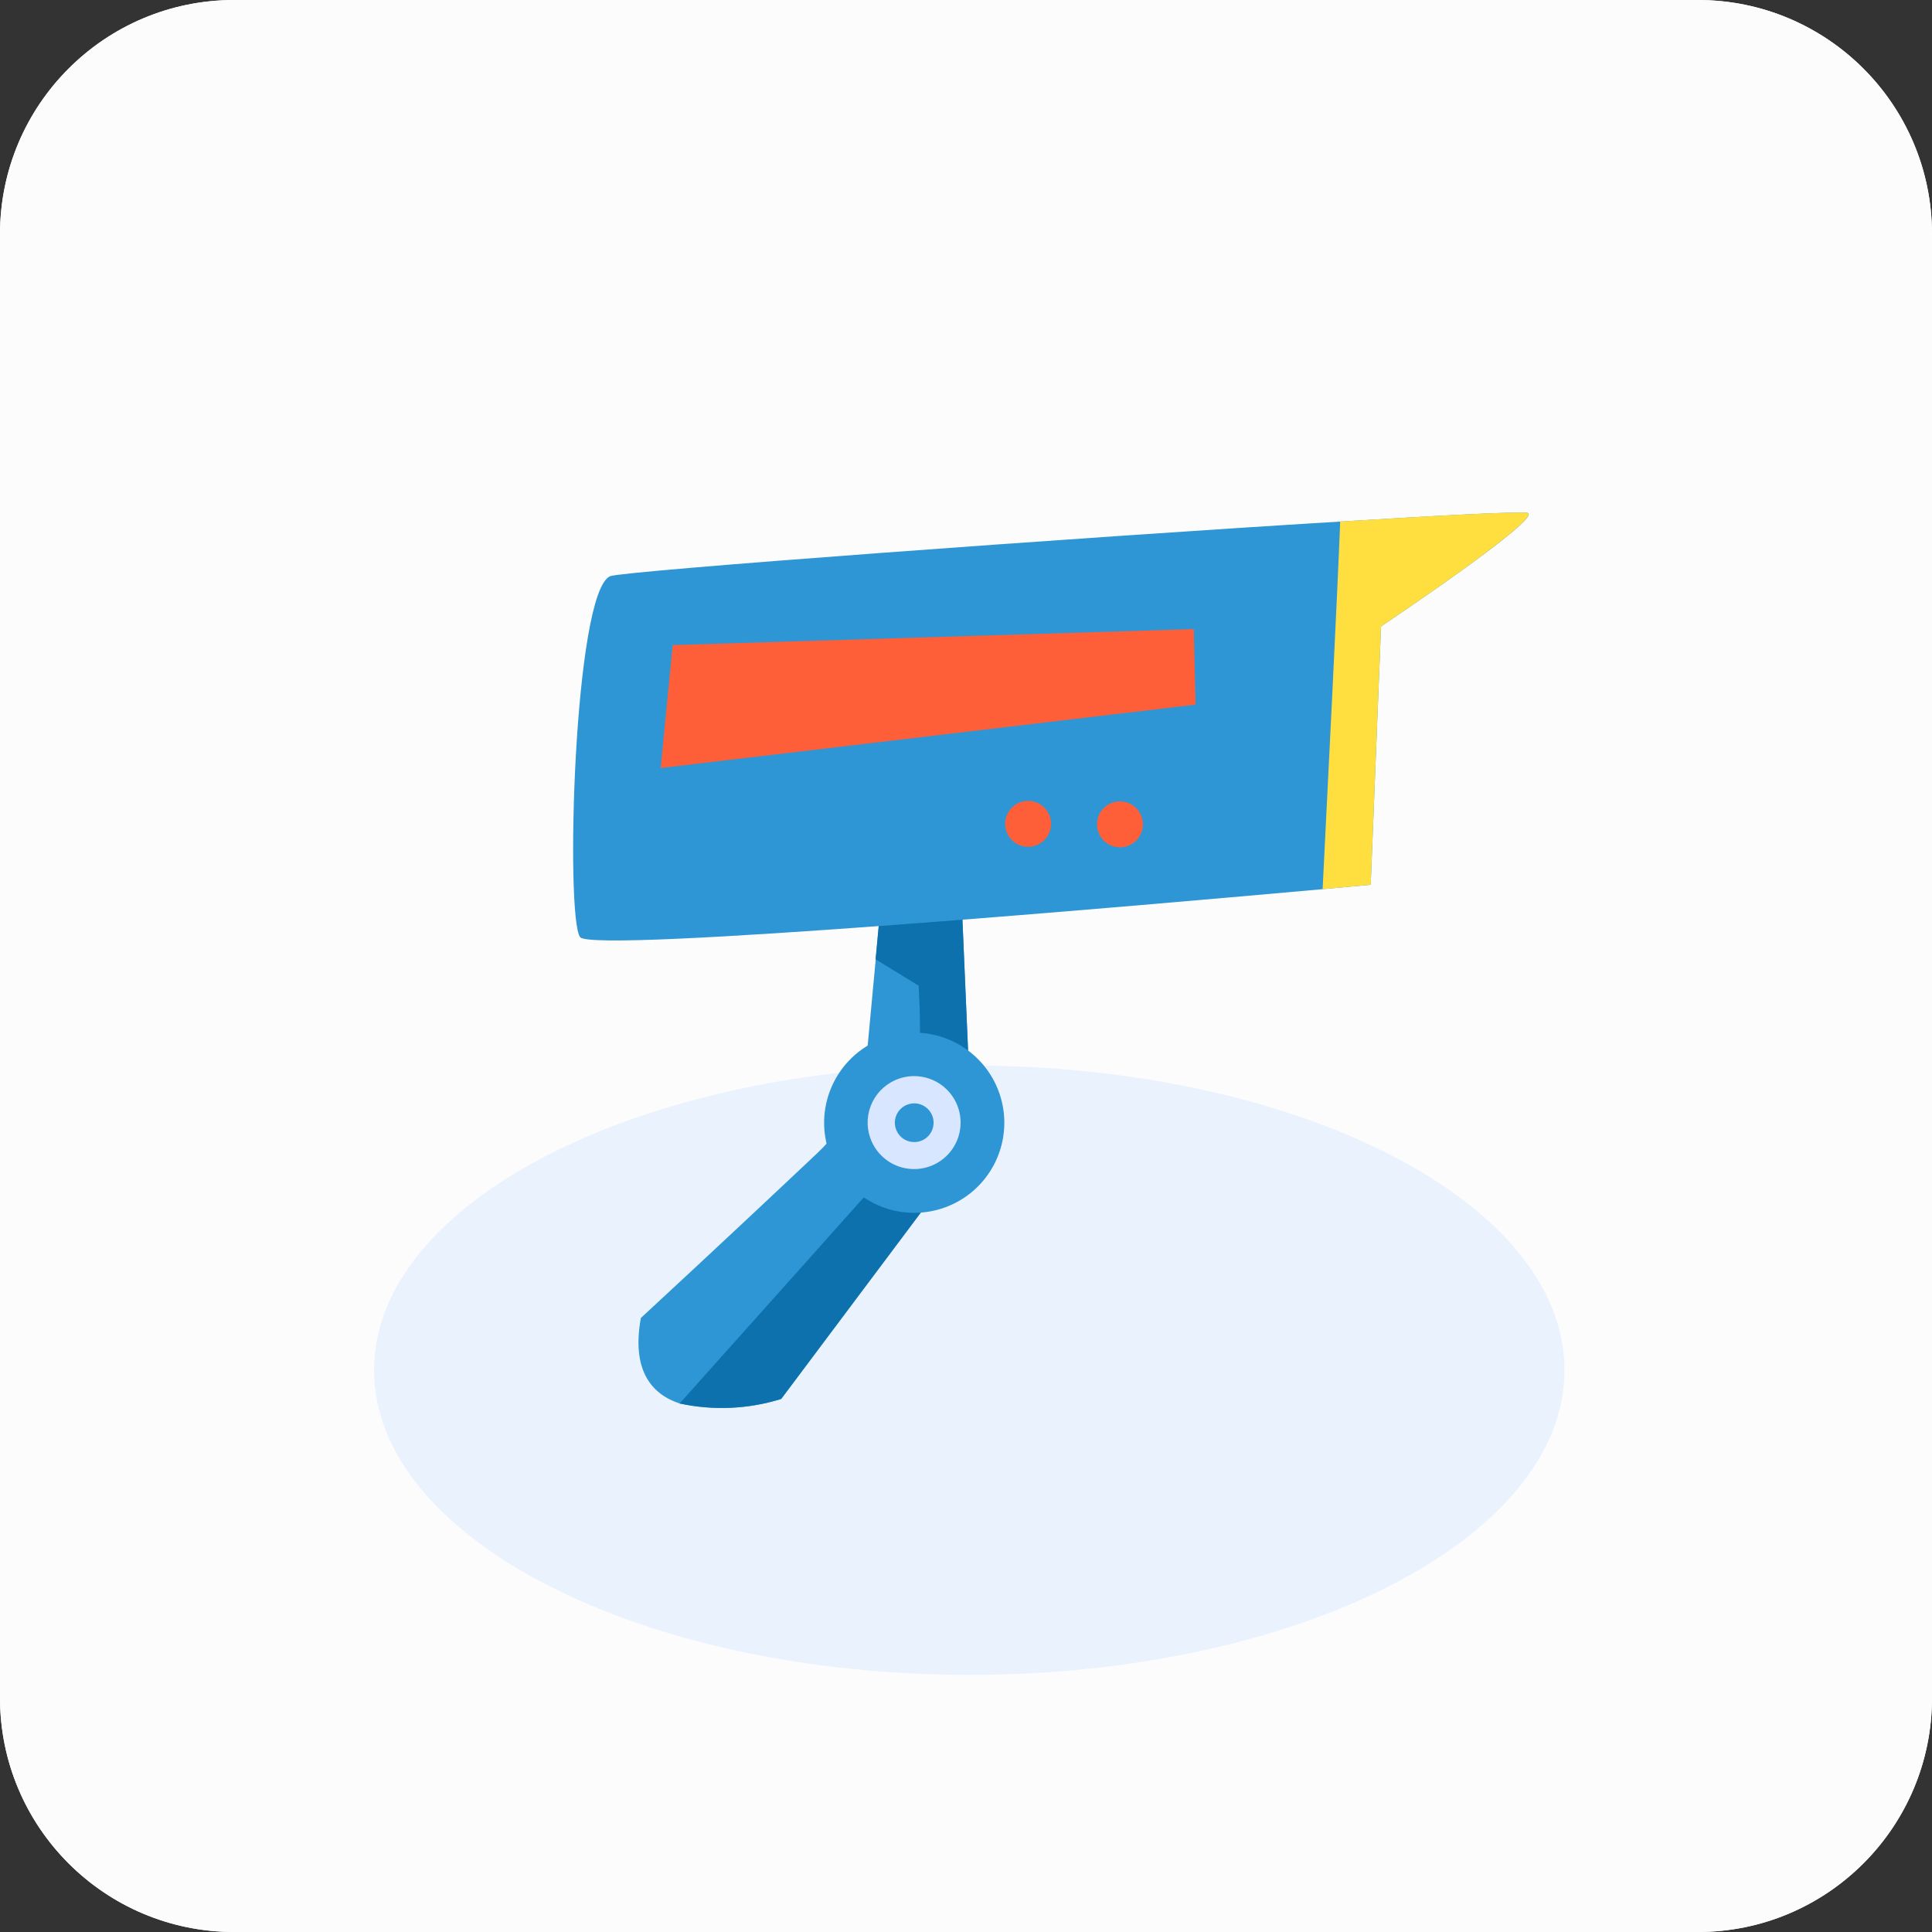 <svg width="66" height="66" viewBox="0 0 66 66" fill="none" xmlns="http://www.w3.org/2000/svg">
<rect x="0" y="0" width="66" height="66" fill="#333333" stroke="none"/>
<path d="M58 0H8C3.582 0 0 3.582 0 8V58C0 62.418 3.582 66 8 66H58C62.418 66 66 62.418 66 58V8C66 3.582 62.418 0 58 0Z" fill="#FCFCFC"/>
<path d="M58 0.5H8C3.858 0.5 0.5 3.858 0.5 8V58C0.5 62.142 3.858 65.5 8 65.5H58C62.142 65.5 65.5 62.142 65.5 58V8C65.5 3.858 62.142 0.5 58 0.5Z" stroke="#FCFCFC"/>
<path opacity="0.51" d="M33.112 36.399C44.341 36.399 53.444 41.059 53.444 46.807C53.444 52.555 44.344 57.215 33.112 57.215C21.88 57.215 12.78 52.555 12.78 46.807C12.78 41.059 21.88 36.399 33.112 36.399Z" fill="#D8E7FF"/>
<path d="M23.218 47.945C24.369 48.193 25.564 48.14 26.687 47.79L32.025 40.665C32.789 39.651 33.178 38.403 33.125 37.134L32.701 27.293L30.484 26.65L29.916 32.772L29.624 35.902C29.503 37.23 28.901 38.467 27.931 39.382C26.676 40.567 24.648 42.475 21.893 45.024C21.566 46.824 22.265 47.631 23.218 47.945Z" fill="#2E96D5"/>
<path d="M23.217 47.945C24.367 48.193 25.562 48.14 26.686 47.79L32.024 40.665C32.788 39.651 33.177 38.403 33.124 37.134L32.7 27.293L30.483 26.65L29.911 32.772L31.381 33.672C31.381 33.672 31.715 38.423 30.627 39.65C29.836 40.544 25.498 45.394 23.217 47.945Z" fill="#0D71AE"/>
<path d="M47.179 21.399L46.826 30.225L45.183 30.375C39.391 30.898 20.254 32.575 19.818 32.015C19.308 31.349 19.598 20.215 20.845 19.683C21.245 19.507 36.723 18.368 45.788 17.817C49.194 17.607 51.699 17.477 52.159 17.517C52.897 17.574 47.179 21.399 47.179 21.399Z" fill="#2E96D5"/>
<path d="M40.781 21.491L40.844 24.071L22.569 26.237L22.979 22.037L40.781 21.491Z" fill="#FE5F38"/>
<path d="M28.419 39.606C28.667 40.162 29.074 40.633 29.589 40.957C30.104 41.282 30.703 41.447 31.312 41.431C31.921 41.415 32.511 41.219 33.008 40.868C33.505 40.516 33.887 40.026 34.105 39.457C34.323 38.889 34.368 38.268 34.233 37.674C34.099 37.081 33.791 36.54 33.349 36.121C32.908 35.702 32.352 35.424 31.752 35.321C31.151 35.218 30.534 35.295 29.978 35.543C29.233 35.875 28.65 36.49 28.358 37.252C28.065 38.014 28.087 38.86 28.419 39.606Z" fill="#2E96D5"/>
<path d="M29.779 39C29.908 39.286 30.118 39.528 30.384 39.695C30.65 39.862 30.96 39.946 31.274 39.937C31.588 39.928 31.892 39.826 32.148 39.644C32.404 39.462 32.6 39.208 32.712 38.915C32.823 38.621 32.846 38.301 32.776 37.995C32.706 37.689 32.546 37.411 32.318 37.195C32.09 36.98 31.803 36.836 31.493 36.784C31.184 36.731 30.866 36.772 30.579 36.9C30.389 36.985 30.217 37.107 30.073 37.259C29.93 37.411 29.818 37.589 29.744 37.784C29.669 37.979 29.634 38.187 29.64 38.396C29.646 38.604 29.694 38.81 29.779 39Z" fill="#D8E7FF"/>
<path d="M30.627 38.623C30.68 38.743 30.767 38.844 30.878 38.914C30.989 38.983 31.118 39.019 31.249 39.015C31.38 39.012 31.507 38.97 31.614 38.894C31.721 38.819 31.803 38.713 31.849 38.591C31.896 38.468 31.906 38.335 31.877 38.207C31.848 38.08 31.782 37.963 31.687 37.873C31.592 37.783 31.472 37.723 31.343 37.701C31.214 37.679 31.081 37.696 30.962 37.749C30.801 37.821 30.676 37.953 30.613 38.117C30.55 38.281 30.555 38.463 30.627 38.623Z" fill="#2E96D5"/>
<path d="M47.179 21.399L46.826 30.225L45.183 30.375C45.326 27.547 45.711 19.814 45.783 17.816C49.189 17.606 51.694 17.476 52.154 17.516C52.896 17.574 47.179 21.399 47.179 21.399Z" fill="#FFDF3F"/>
<path d="M35.906 28.147C35.905 28.302 35.858 28.453 35.772 28.582C35.685 28.71 35.562 28.81 35.418 28.869C35.275 28.927 35.117 28.942 34.965 28.911C34.813 28.88 34.674 28.805 34.565 28.695C34.456 28.585 34.382 28.445 34.352 28.293C34.323 28.141 34.339 27.983 34.399 27.84C34.459 27.697 34.56 27.575 34.689 27.489C34.818 27.404 34.97 27.358 35.125 27.359C35.333 27.36 35.532 27.444 35.678 27.591C35.825 27.739 35.907 27.939 35.906 28.147Z" fill="#FE5F38"/>
<path d="M39.043 28.164C39.042 28.319 38.995 28.47 38.908 28.599C38.822 28.727 38.699 28.827 38.555 28.886C38.412 28.944 38.254 28.959 38.102 28.928C37.95 28.897 37.811 28.822 37.702 28.712C37.593 28.602 37.519 28.462 37.489 28.31C37.459 28.157 37.476 28 37.535 27.857C37.595 27.714 37.696 27.592 37.826 27.506C37.955 27.421 38.107 27.375 38.262 27.376C38.365 27.376 38.467 27.397 38.562 27.437C38.657 27.477 38.743 27.535 38.815 27.608C38.888 27.681 38.945 27.768 38.984 27.863C39.023 27.959 39.043 28.061 39.043 28.164Z" fill="#FE5F38"/>
</svg>
